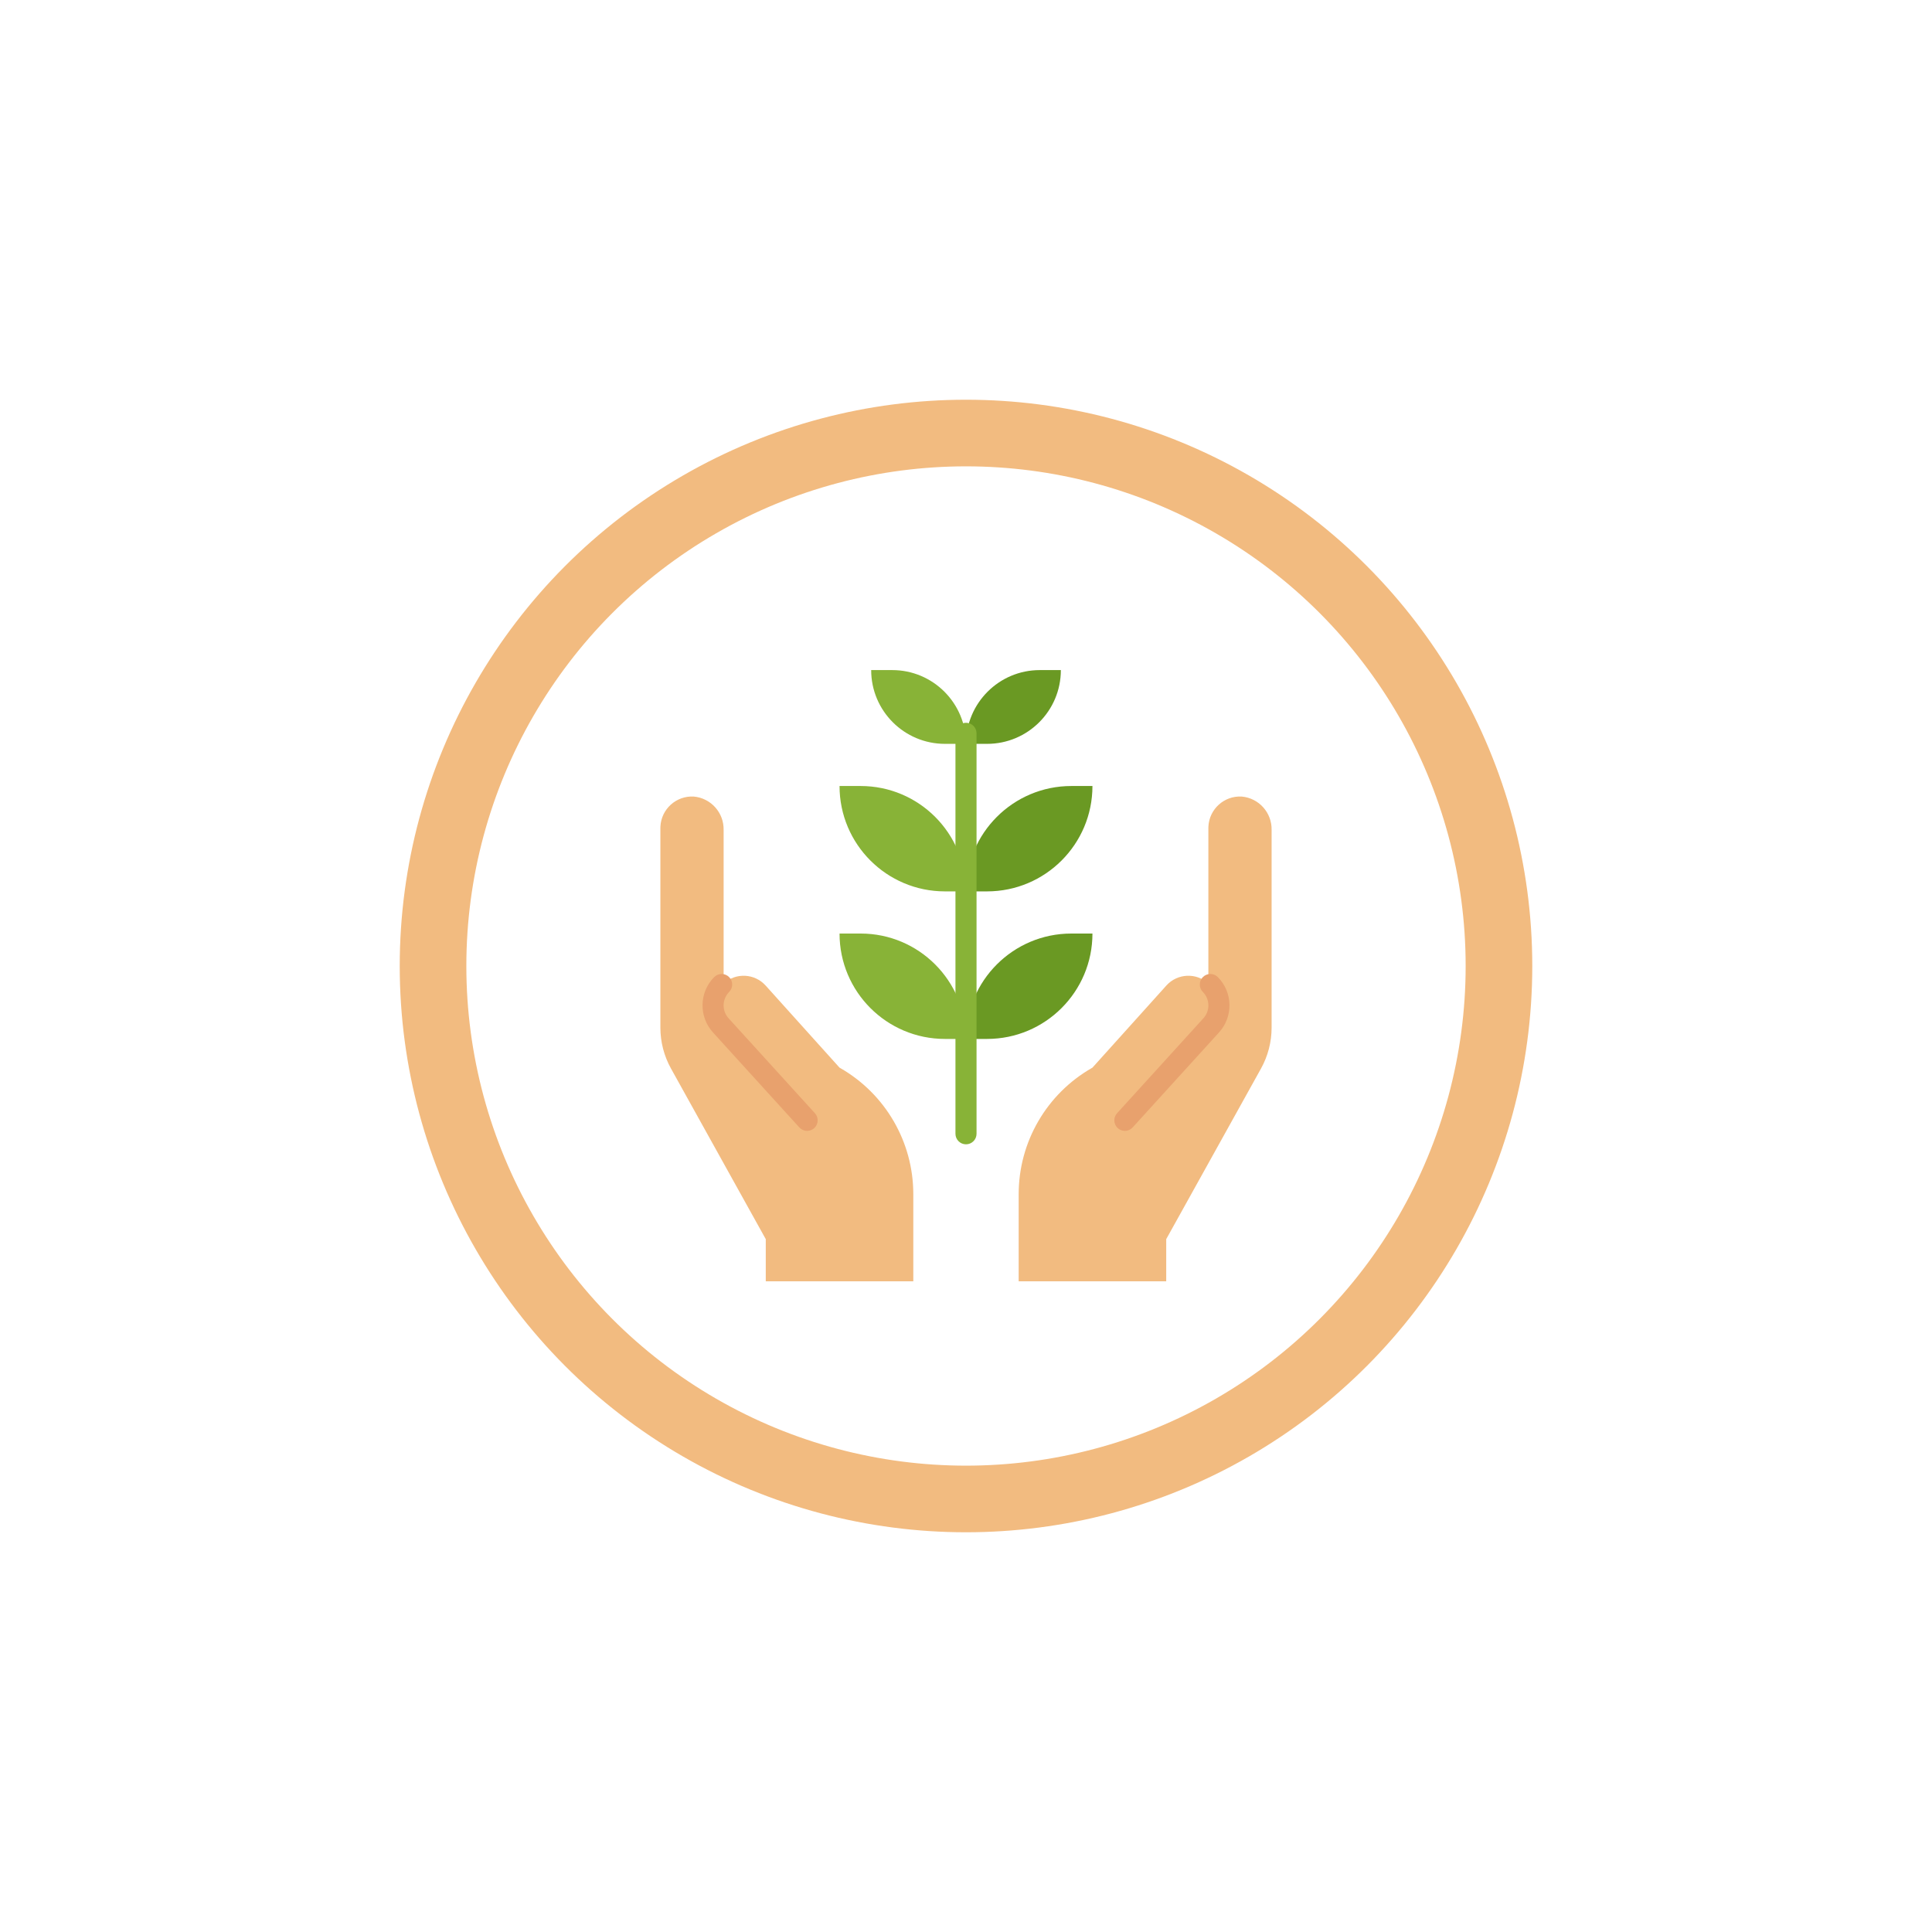 <svg width="116" height="116" viewBox="0 0 116 116" fill="none" xmlns="http://www.w3.org/2000/svg">
<g filter="url(#filter0_d)">
<circle cx="58" cy="50" r="32" fill="white" stroke="#F2BB80" stroke-width="4"/>
<path d="M59.264 54.379H57.999C57.999 50.884 60.832 48.051 64.326 48.051H65.592C65.592 51.546 62.759 54.379 59.264 54.379Z" fill="#6A9923"/>
<path d="M59.264 45.52H57.999C57.999 42.026 60.832 39.193 64.326 39.193H65.592C65.592 42.688 62.759 45.52 59.264 45.52Z" fill="#6A9923"/>
<path d="M58 36.662H59.266C61.712 36.662 63.695 34.679 63.695 32.233H62.429C59.983 32.233 58 34.216 58 36.662Z" fill="#6A9923"/>
<path d="M50.446 56.125L50.407 56.103L45.969 51.173C45.311 50.443 44.186 50.386 43.456 51.044C43.453 51.047 43.45 51.05 43.447 51.053V41.832C43.469 40.794 42.684 39.917 41.651 39.826C40.604 39.77 39.709 40.573 39.653 41.62C39.651 41.654 39.65 41.689 39.65 41.724V53.7C39.65 54.56 39.87 55.406 40.288 56.158L45.978 66.401V68.932H54.836V63.696C54.836 60.568 53.161 57.679 50.446 56.125Z" fill="#F2BB80"/>
<path d="M58 60.706C57.651 60.706 57.367 60.423 57.367 60.073V36.029C57.367 35.68 57.651 35.397 58 35.397C58.349 35.397 58.633 35.68 58.633 36.029V60.073C58.633 60.423 58.349 60.706 58 60.706Z" fill="#88B337"/>
<path d="M50.407 48.051H51.673C55.167 48.051 58 50.884 58 54.379H56.735C53.24 54.379 50.407 51.546 50.407 48.051Z" fill="#88B337"/>
<path d="M50.407 39.193H51.673C55.167 39.193 58 42.026 58 45.52H56.735C53.24 45.52 50.407 42.688 50.407 39.193Z" fill="#88B337"/>
<path d="M58.001 36.662H56.736C54.29 36.662 52.307 34.679 52.307 32.233H53.572C56.018 32.233 58.001 34.216 58.001 36.662Z" fill="#88B337"/>
<path d="M48.462 59.899C48.284 59.9 48.114 59.824 47.994 59.693L42.81 53.99C41.941 53.037 41.976 51.568 42.889 50.657C43.14 50.414 43.541 50.421 43.784 50.672C44.021 50.918 44.021 51.306 43.784 51.552C43.349 51.986 43.333 52.685 43.746 53.139L48.93 58.841C49.165 59.099 49.146 59.499 48.888 59.735C48.771 59.841 48.62 59.899 48.462 59.899Z" fill="#E8A16D"/>
<path d="M61.163 63.696V68.932H70.021V66.401L75.712 56.158C76.13 55.406 76.349 54.56 76.349 53.7V41.832C76.371 40.794 75.586 39.917 74.552 39.826C73.506 39.77 72.611 40.573 72.555 41.62C72.553 41.654 72.552 41.689 72.552 41.724V51.053C71.828 50.389 70.702 50.438 70.038 51.163C70.035 51.166 70.033 51.17 70.03 51.173L65.592 56.103L65.554 56.125C62.839 57.679 61.163 60.568 61.163 63.696Z" fill="#F2BB80"/>
<path d="M67.538 59.899C67.716 59.9 67.886 59.824 68.006 59.693L73.19 53.99C74.059 53.037 74.024 51.568 73.111 50.657C72.859 50.414 72.459 50.421 72.216 50.672C71.979 50.918 71.979 51.306 72.216 51.552C72.651 51.986 72.667 52.685 72.253 53.139L67.07 58.841C66.835 59.099 66.854 59.499 67.112 59.735C67.229 59.841 67.38 59.899 67.538 59.899Z" fill="#E8A16D"/>
</g>
<defs>
<filter id="filter0_d" x="0" y="0" width="116" height="116" filterUnits="userSpaceOnUse" color-interpolation-filters="sRGB">
<feFlood flood-opacity="0" result="BackgroundImageFix"/>
<feColorMatrix in="SourceAlpha" type="matrix" values="0 0 0 0 0 0 0 0 0 0 0 0 0 0 0 0 0 0 127 0"/>
<feOffset dy="8"/>
<feGaussianBlur stdDeviation="12"/>
<feColorMatrix type="matrix" values="0 0 0 0 0 0 0 0 0 0 0 0 0 0 0 0 0 0 0.15 0"/>
<feBlend mode="normal" in2="BackgroundImageFix" result="effect1_dropShadow"/>
<feBlend mode="normal" in="SourceGraphic" in2="effect1_dropShadow" result="shape"/>
</filter>
</defs>
</svg>
